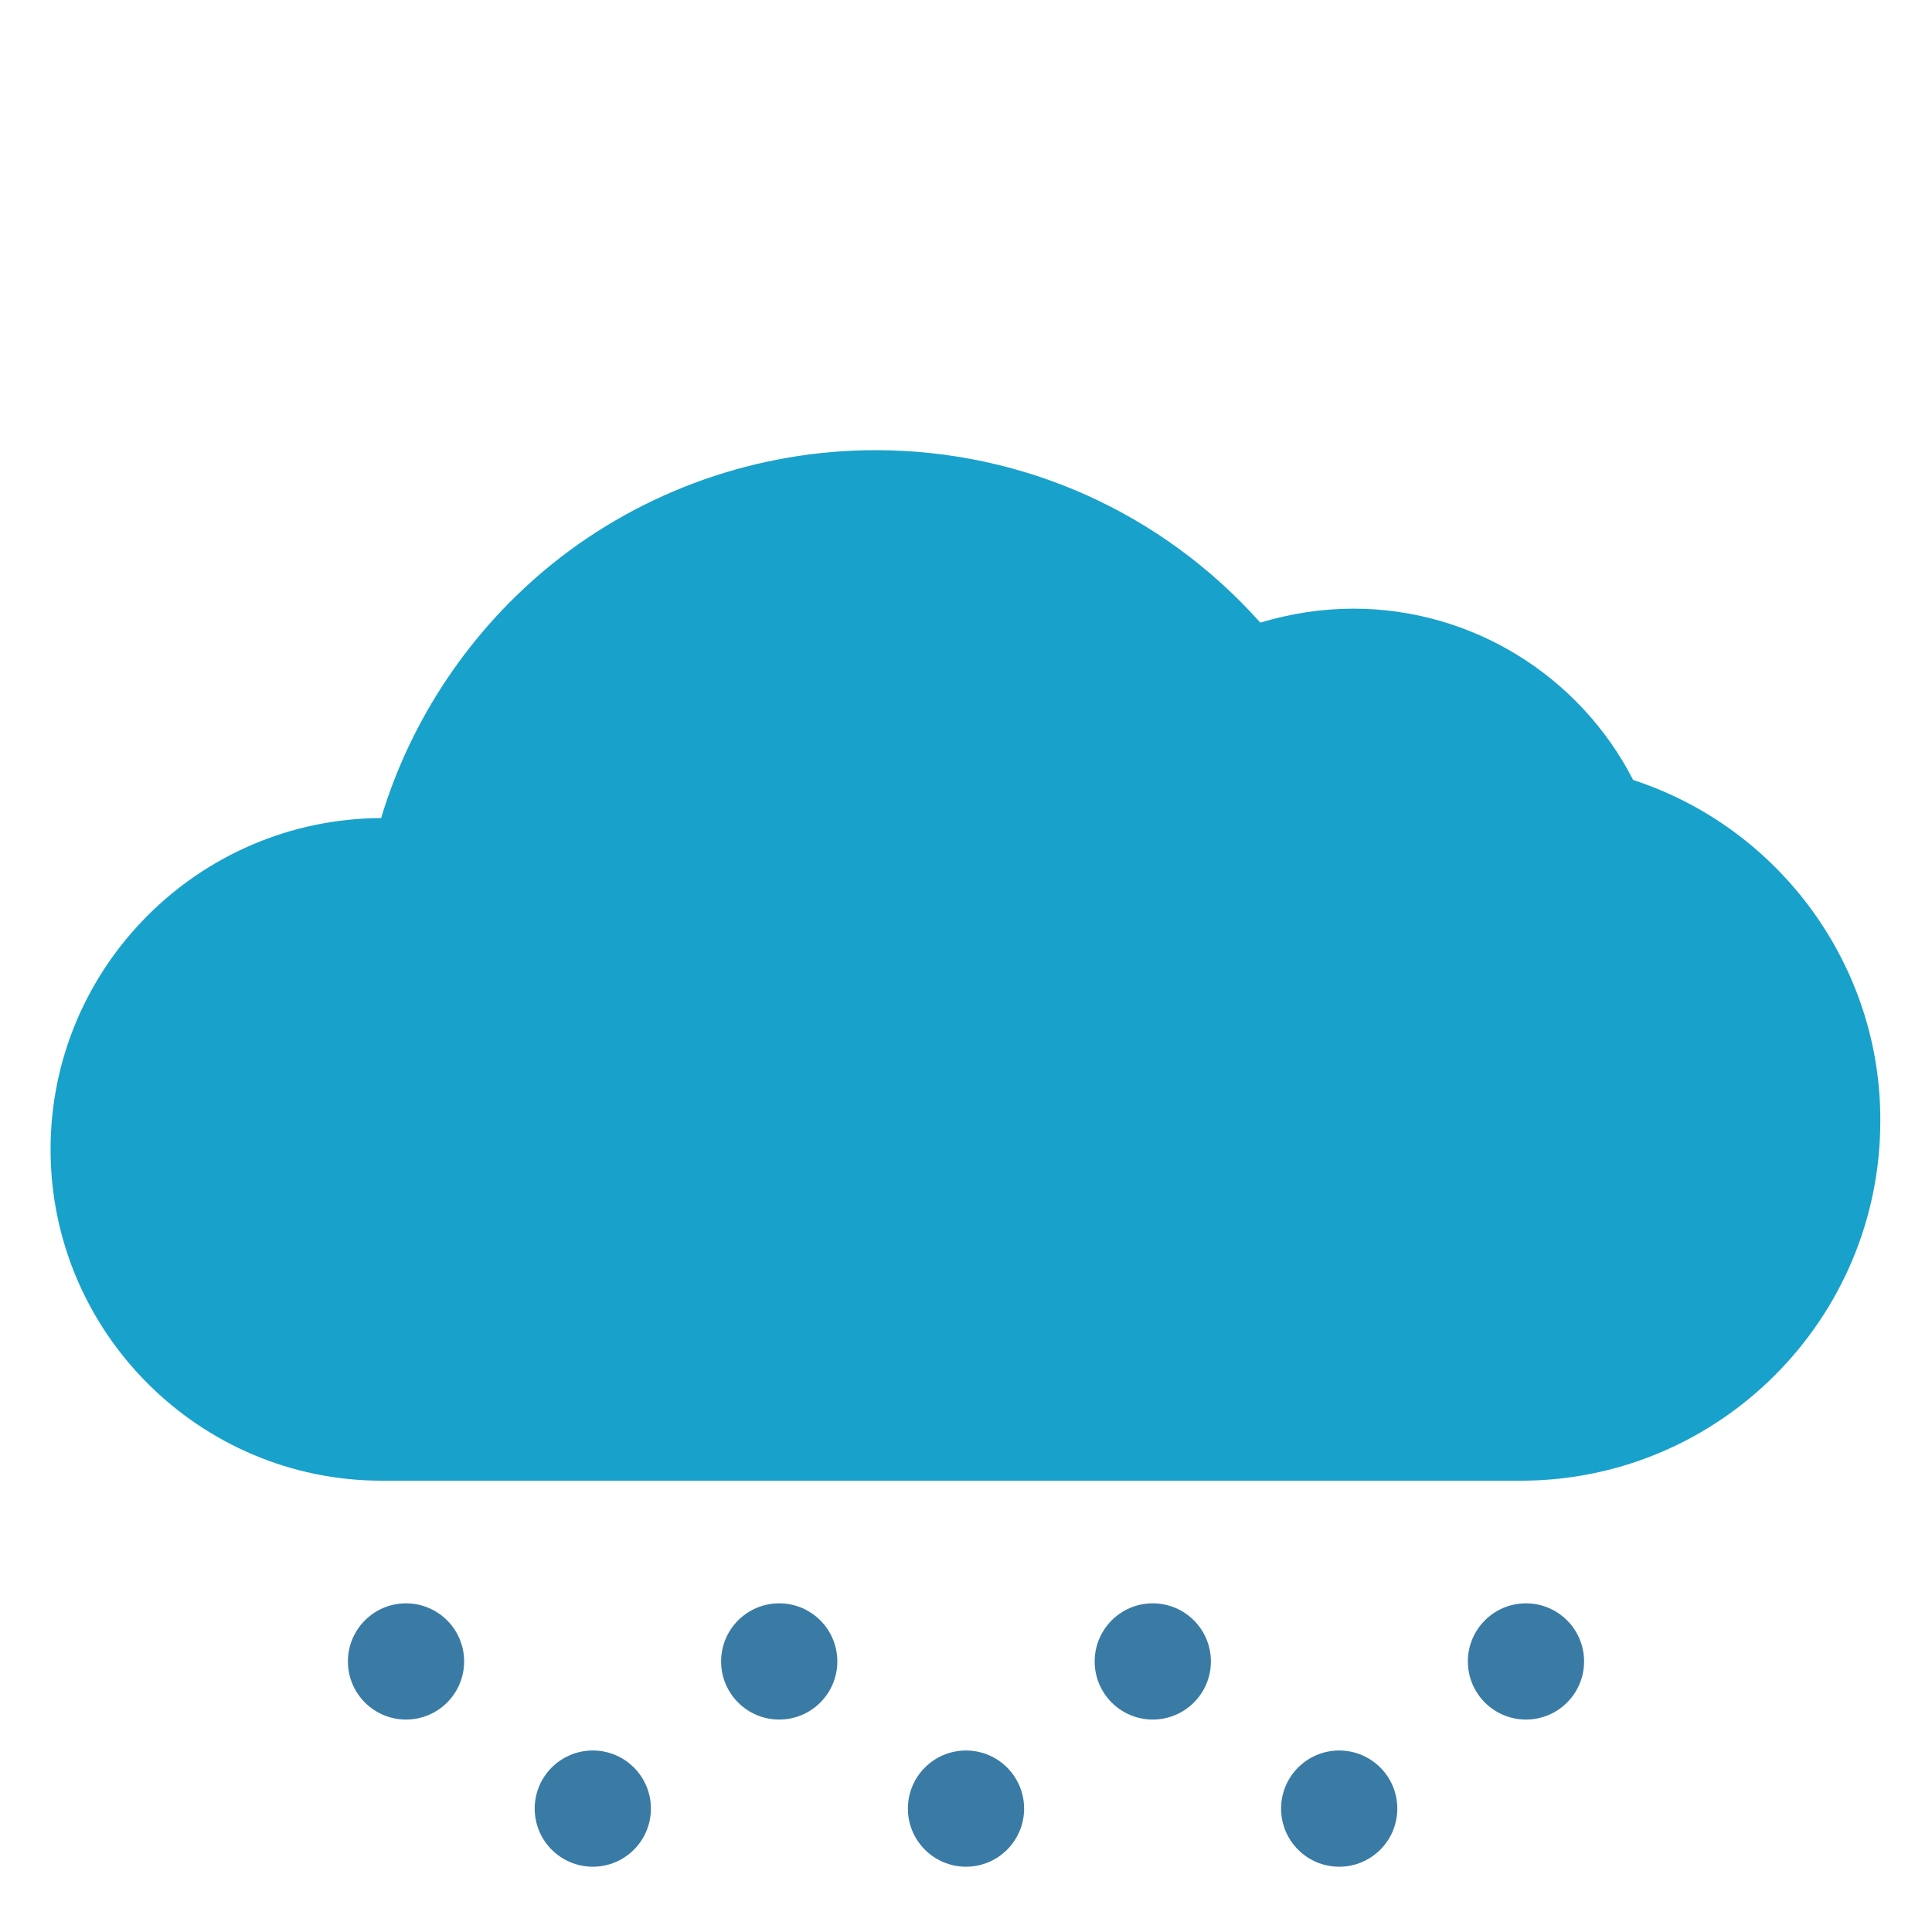 <svg version="1.1" id="icon" xmlns="http://www.w3.org/2000/svg" x="0" y="0" viewBox="0 0 512 512" xml:space="preserve"><style type="text/css">.st1{fill:#3a7ba5}</style><path d="M432.8 206.7c-14.2-27.7-42.8-45.4-74.1-45.4-8.4 0-16.7 1.3-24.7 3.7-26-29.1-62.7-45.7-102-45.7-31.1 0-61.5 10.7-85.6 30.1-21.6 17.4-37.5 41.1-45.4 67.4-48.3.2-87.6 39.5-87.6 87.8 0 48.4 39.4 87.8 87.8 87.8H403c52.6 0 95.3-42.8 95.3-95.3.2-41.1-26.6-77.7-65.5-90.4z" fill="#18a1cb"/><circle class="st1" cx="107.6" cy="440.3" r="15.4"/><circle class="st1" cx="206.5" cy="440.3" r="15.4"/><circle class="st1" cx="305.5" cy="440.3" r="15.4"/><circle class="st1" cx="404.4" cy="440.3" r="15.4"/><circle class="st1" cx="157.1" cy="479.3" r="15.4"/><circle class="st1" cx="256" cy="479.3" r="15.4"/><circle class="st1" cx="354.9" cy="479.3" r="15.4"/></svg>